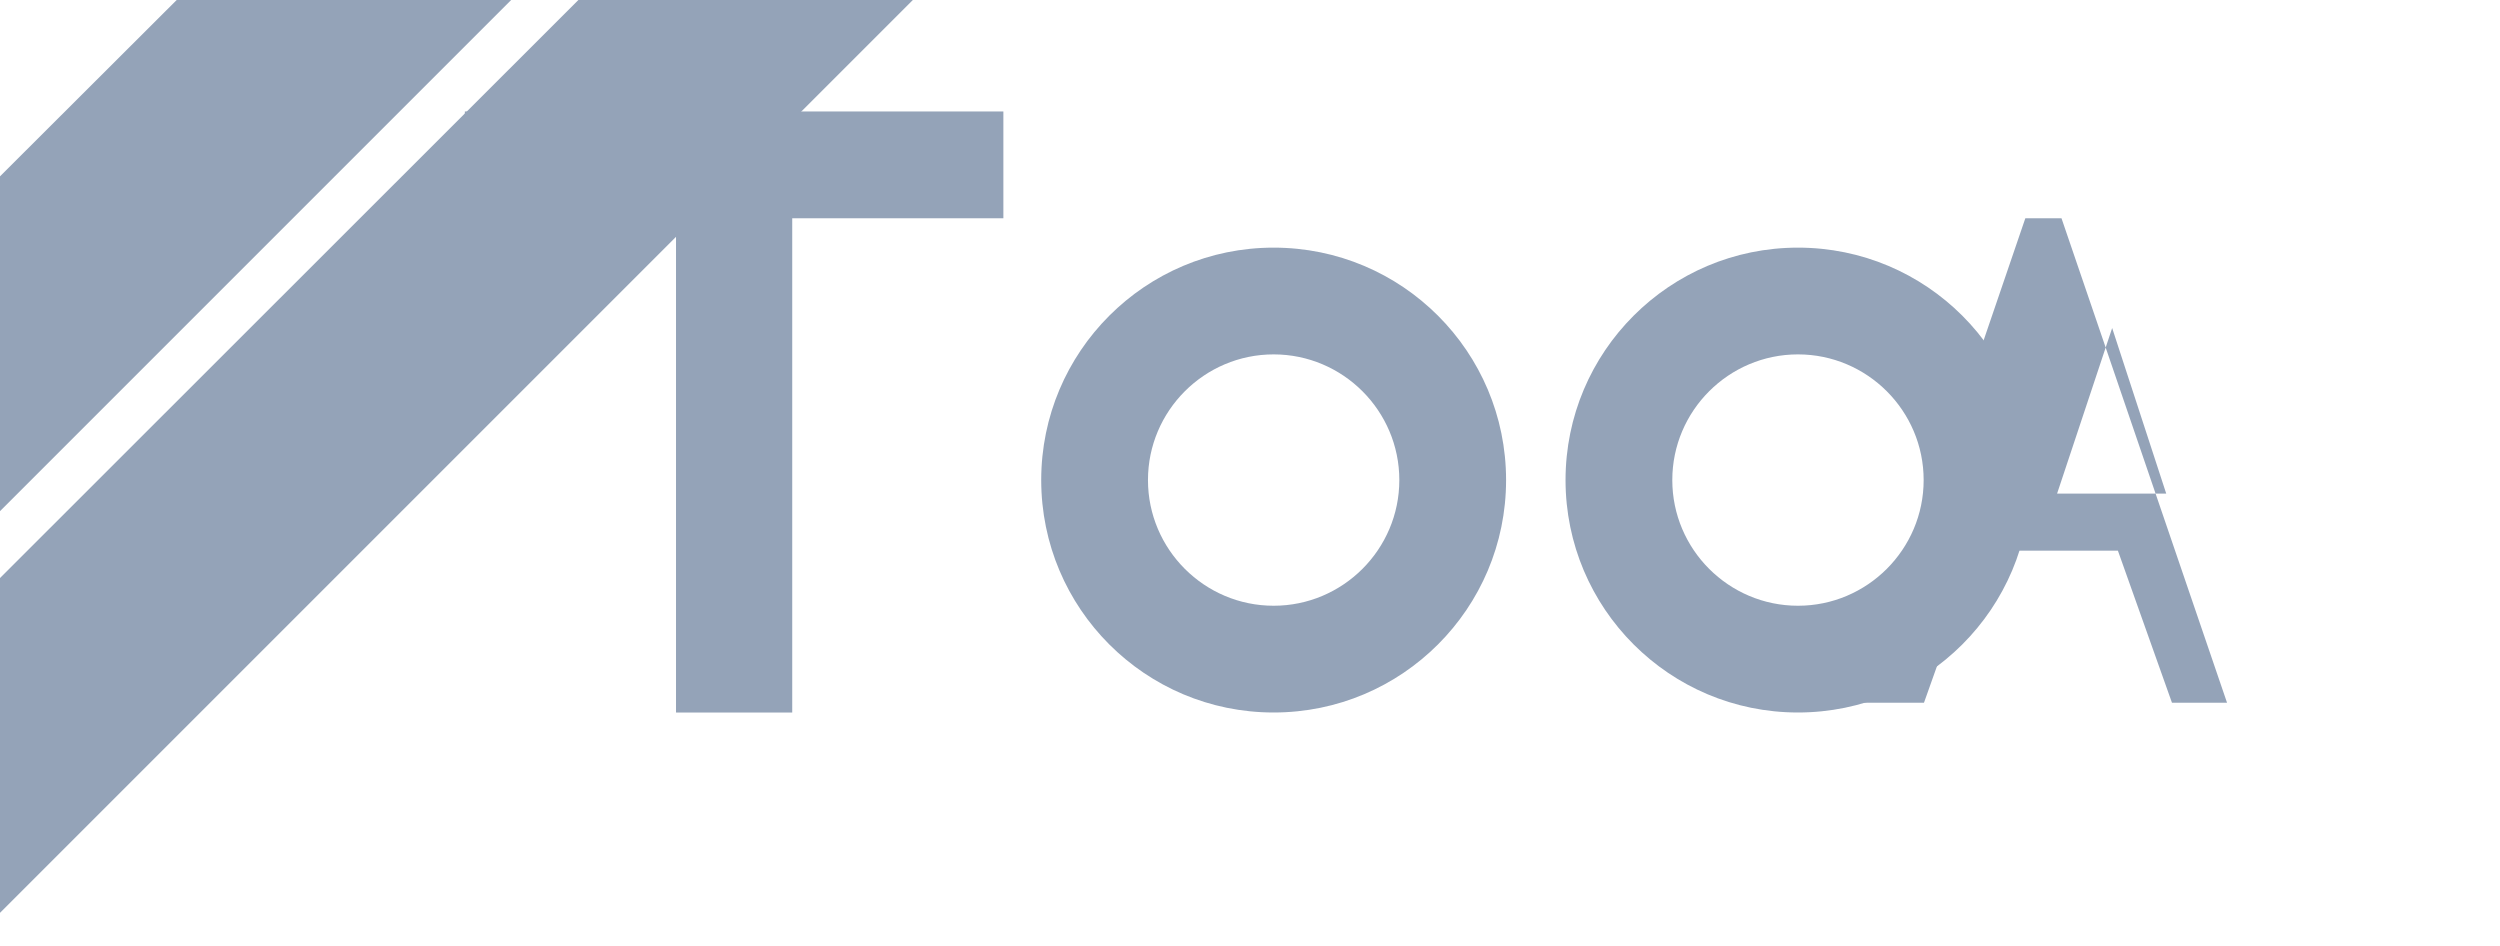 <svg width="74" height="28" viewBox="0 0 74 28" fill="none" xmlns="http://www.w3.org/2000/svg"><path d="M23.45 6.46v14.63h-3.44V6.46h-6.25V3.3h15.94v3.16h-6.25Z" fill="#94A3B8"></path><path d="M37.7 21.09c-3.8 0-6.88-3.08-6.88-6.88s3.08-6.88 6.88-6.88 6.88 3.08 6.88 6.88-3.08 6.88-6.88 6.88Zm0-10.6c-2.05 0-3.72 1.67-3.72 3.72s1.67 3.72 3.72 3.72 3.72-1.67 3.72-3.72-1.67-3.72-3.72-3.72Z" fill="#94A3B8"></path><path d="M53.22 21.09c-3.8 0-6.88-3.08-6.88-6.88s3.08-6.88 6.88-6.88 6.88 3.08 6.88 6.88-3.08 6.88-6.88 6.88Zm0-10.6c-2.05 0-3.72 1.67-3.72 3.72s1.67 3.72 3.72 3.72 3.72-1.67 3.72-3.72-1.67-3.72-3.72-3.72Z" fill="#94A3B8"></path><path d="M66.19 20.8h-1.9l-1.6-4.5h-4.14l-1.6 4.5h-1.9l4.9-14.34h1.07l4.9 14.34Zm-5.3-6.19h3.23l-1.6-4.9-1.63 4.9Z" fill="#94A3B8"></path><path d="M0 27.02 27.02 0h-9.9L0 17.11v9.91Zm0-11.89L15.13 0h-9.9L0 5.22v9.91Z" fill="#94A3B8"></path></svg>
